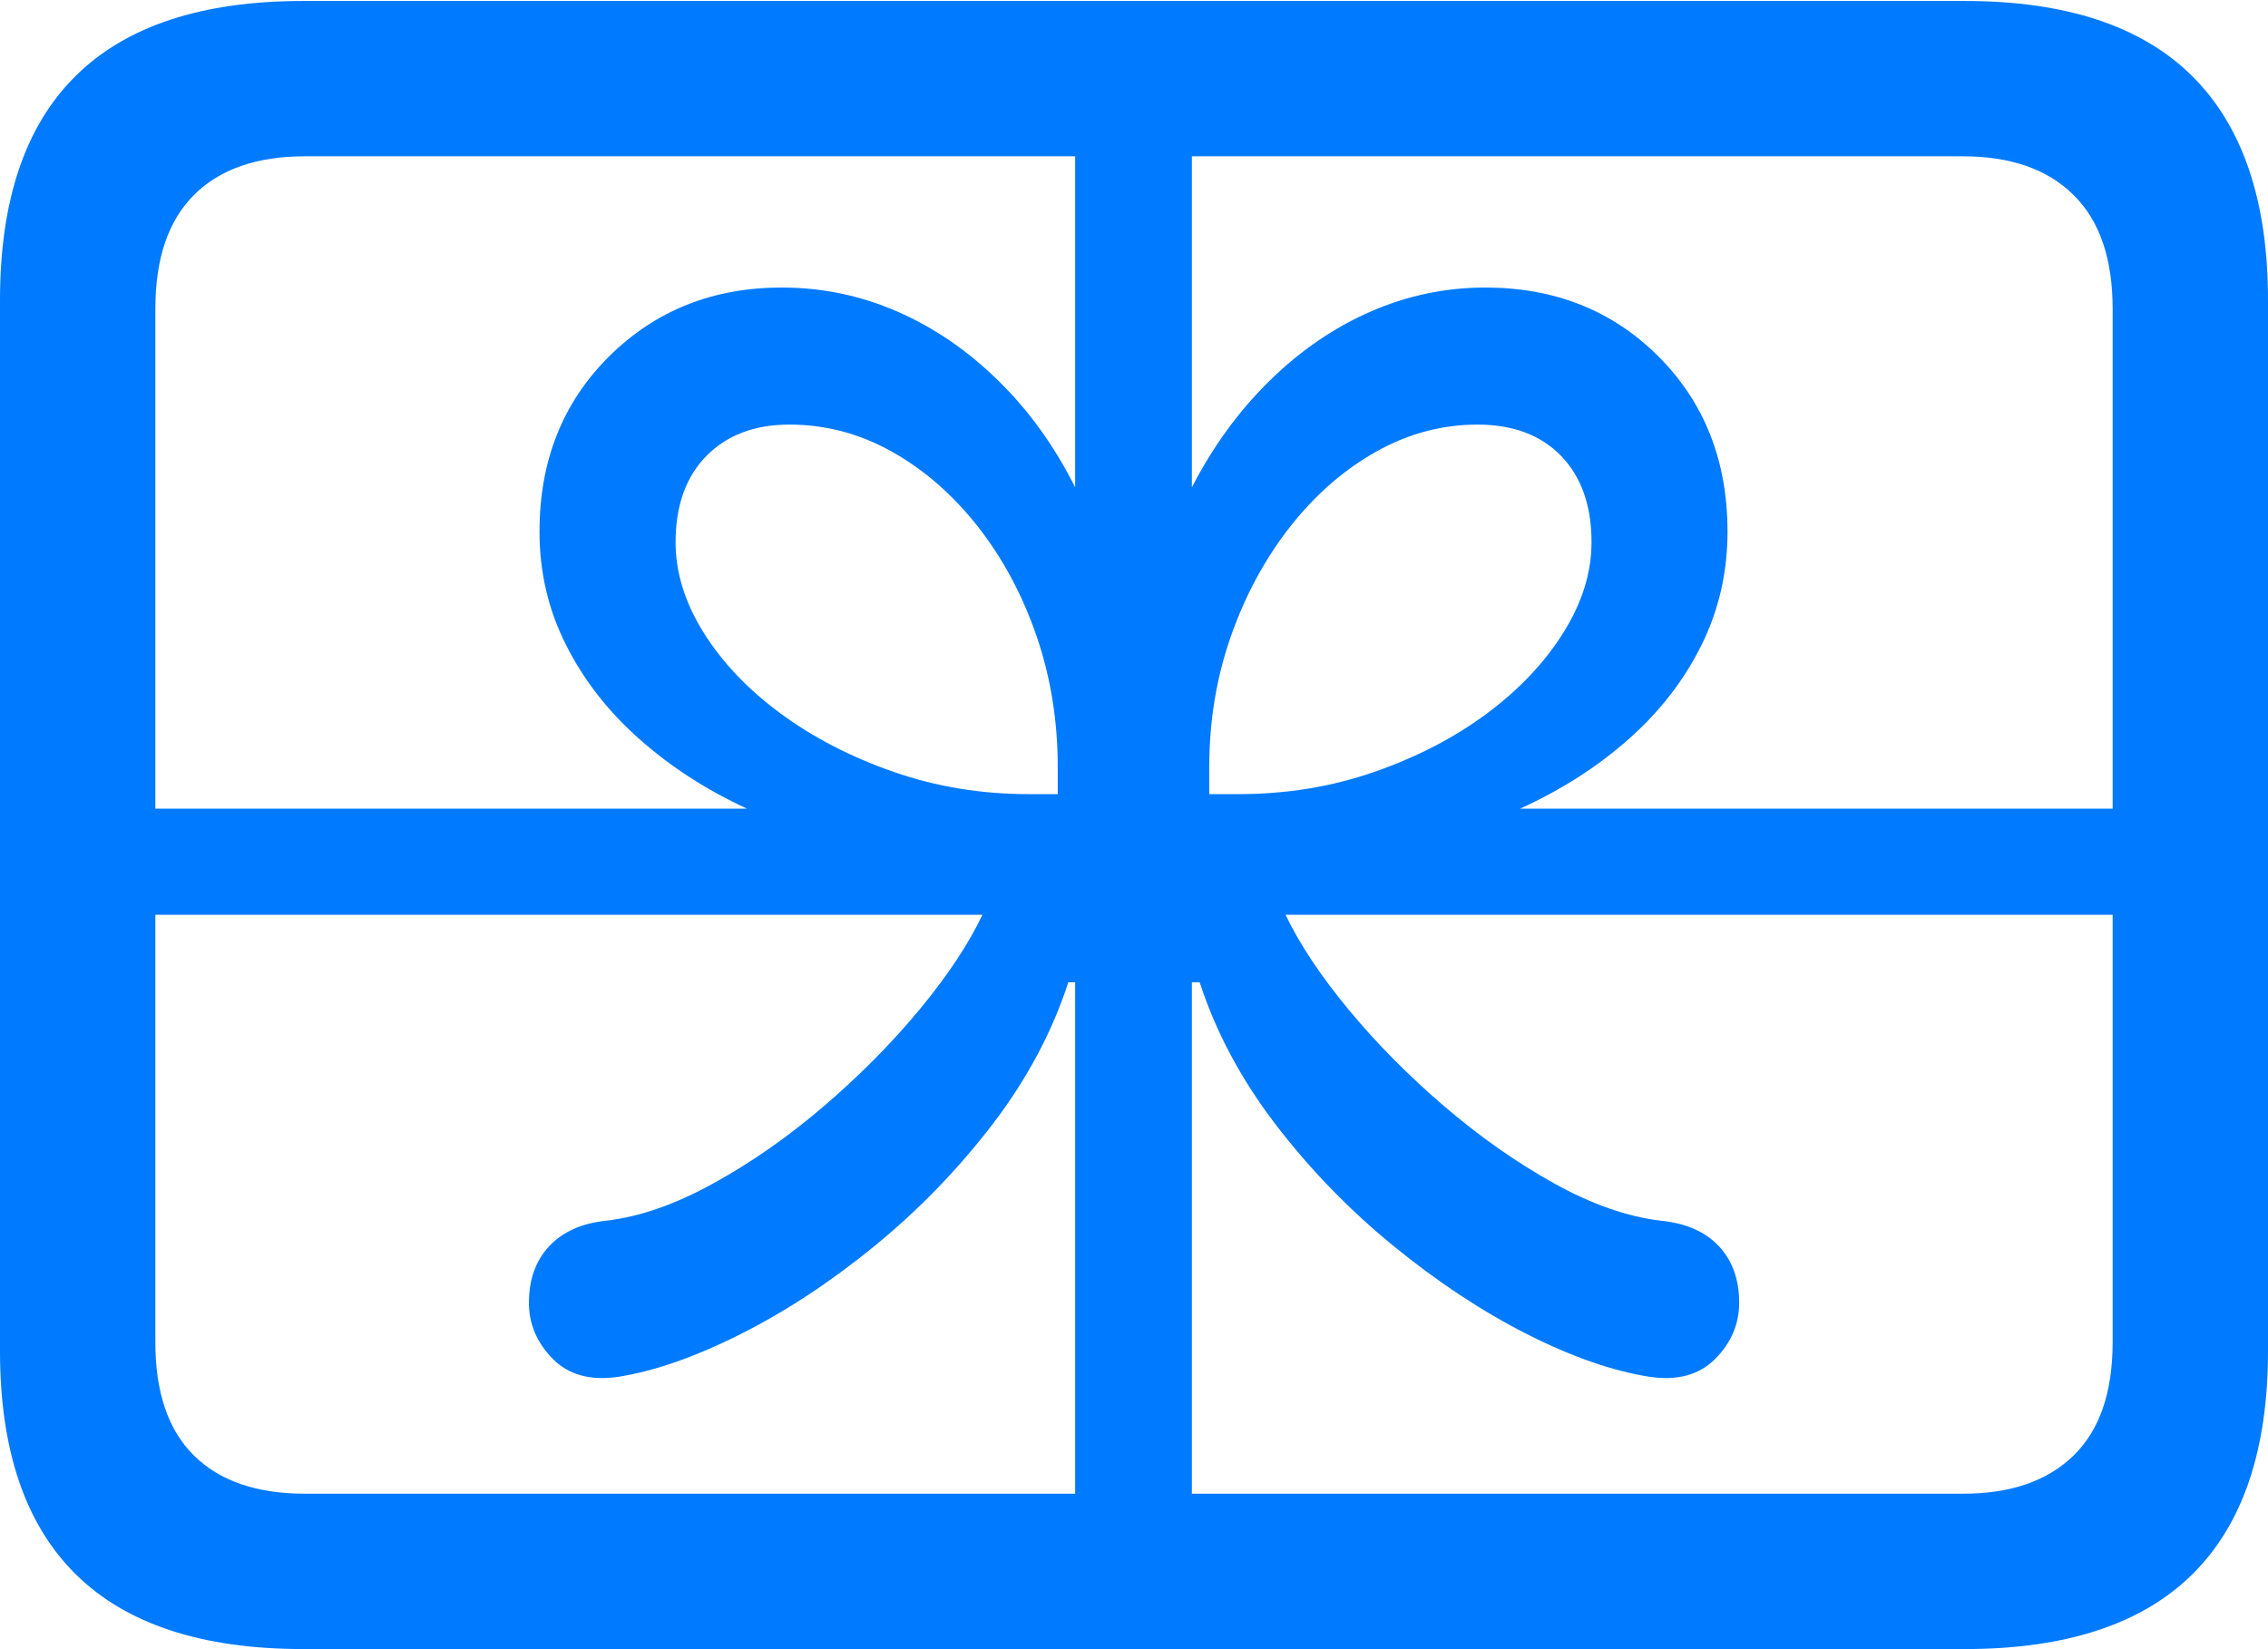 <?xml version="1.0" encoding="UTF-8"?>
<!--Generator: Apple Native CoreSVG 175.5-->
<!DOCTYPE svg
PUBLIC "-//W3C//DTD SVG 1.1//EN"
       "http://www.w3.org/Graphics/SVG/1.1/DTD/svg11.dtd">
<svg version="1.1" xmlns="http://www.w3.org/2000/svg" xmlns:xlink="http://www.w3.org/1999/xlink" width="22.949" height="16.689">
 <g>
  <rect height="16.689" opacity="0" width="22.949" x="0" y="0"/>
  <path d="M0.596 8.184L0.596 9.258L9.941 9.258Q9.727 9.707 9.302 10.22Q8.877 10.732 8.335 11.196Q7.793 11.66 7.217 11.977Q6.641 12.295 6.133 12.354Q5.762 12.393 5.557 12.612Q5.352 12.832 5.352 13.184Q5.352 13.506 5.591 13.75Q5.83 13.994 6.25 13.935Q6.807 13.848 7.495 13.501Q8.184 13.154 8.853 12.607Q9.521 12.06 10.044 11.377Q10.566 10.693 10.81 9.941L10.879 9.941L10.879 16.475L12.06 16.475L12.06 9.941L12.139 9.941Q12.383 10.693 12.905 11.377Q13.428 12.06 14.097 12.607Q14.766 13.154 15.449 13.501Q16.133 13.848 16.699 13.935Q17.119 13.994 17.358 13.75Q17.598 13.506 17.598 13.184Q17.598 12.832 17.393 12.612Q17.188 12.393 16.807 12.354Q16.299 12.295 15.727 11.977Q15.156 11.66 14.614 11.196Q14.072 10.732 13.648 10.22Q13.223 9.707 13.008 9.258L22.256 9.258L22.256 8.184L15.381 8.184Q16.006 7.9 16.48 7.48Q16.953 7.061 17.217 6.528Q17.48 5.996 17.48 5.381Q17.48 4.307 16.782 3.608Q16.084 2.91 15.029 2.91Q14.424 2.91 13.867 3.154Q13.31 3.398 12.847 3.853Q12.383 4.307 12.06 4.932L12.06 0.176L10.879 0.176L10.879 4.932Q10.566 4.307 10.102 3.853Q9.639 3.398 9.082 3.154Q8.525 2.91 7.91 2.91Q6.865 2.91 6.162 3.608Q5.459 4.307 5.459 5.381Q5.459 5.996 5.728 6.528Q5.996 7.061 6.47 7.48Q6.943 7.9 7.559 8.184ZM10.41 8.037Q9.688 8.037 9.043 7.812Q8.398 7.588 7.9 7.222Q7.402 6.855 7.119 6.401Q6.836 5.947 6.836 5.488Q6.836 4.932 7.148 4.614Q7.461 4.297 7.988 4.297Q8.535 4.297 9.023 4.57Q9.512 4.844 9.893 5.327Q10.273 5.811 10.488 6.436Q10.703 7.061 10.703 7.764L10.703 8.037ZM12.529 8.037L12.236 8.037L12.236 7.764Q12.236 7.061 12.456 6.436Q12.676 5.811 13.057 5.327Q13.438 4.844 13.926 4.57Q14.414 4.297 14.951 4.297Q15.488 4.297 15.796 4.614Q16.104 4.932 16.104 5.488Q16.104 5.947 15.82 6.401Q15.537 6.855 15.044 7.222Q14.551 7.588 13.906 7.812Q13.262 8.037 12.529 8.037ZM3.066 16.689L19.883 16.689Q21.416 16.689 22.183 15.933Q22.949 15.176 22.949 13.672L22.949 3.037Q22.949 1.533 22.183 0.771Q21.416 0.01 19.883 0.01L3.066 0.01Q1.533 0.01 0.767 0.767Q0 1.523 0 3.037L0 13.672Q0 15.176 0.767 15.933Q1.533 16.689 3.066 16.689ZM3.086 15.117Q2.354 15.117 1.963 14.731Q1.572 14.346 1.572 13.584L1.572 3.125Q1.572 2.363 1.963 1.973Q2.354 1.582 3.086 1.582L19.863 1.582Q20.586 1.582 20.981 1.973Q21.377 2.363 21.377 3.125L21.377 13.584Q21.377 14.346 20.981 14.731Q20.586 15.117 19.863 15.117Z" fill="#007aff"/>
 </g>
</svg>
